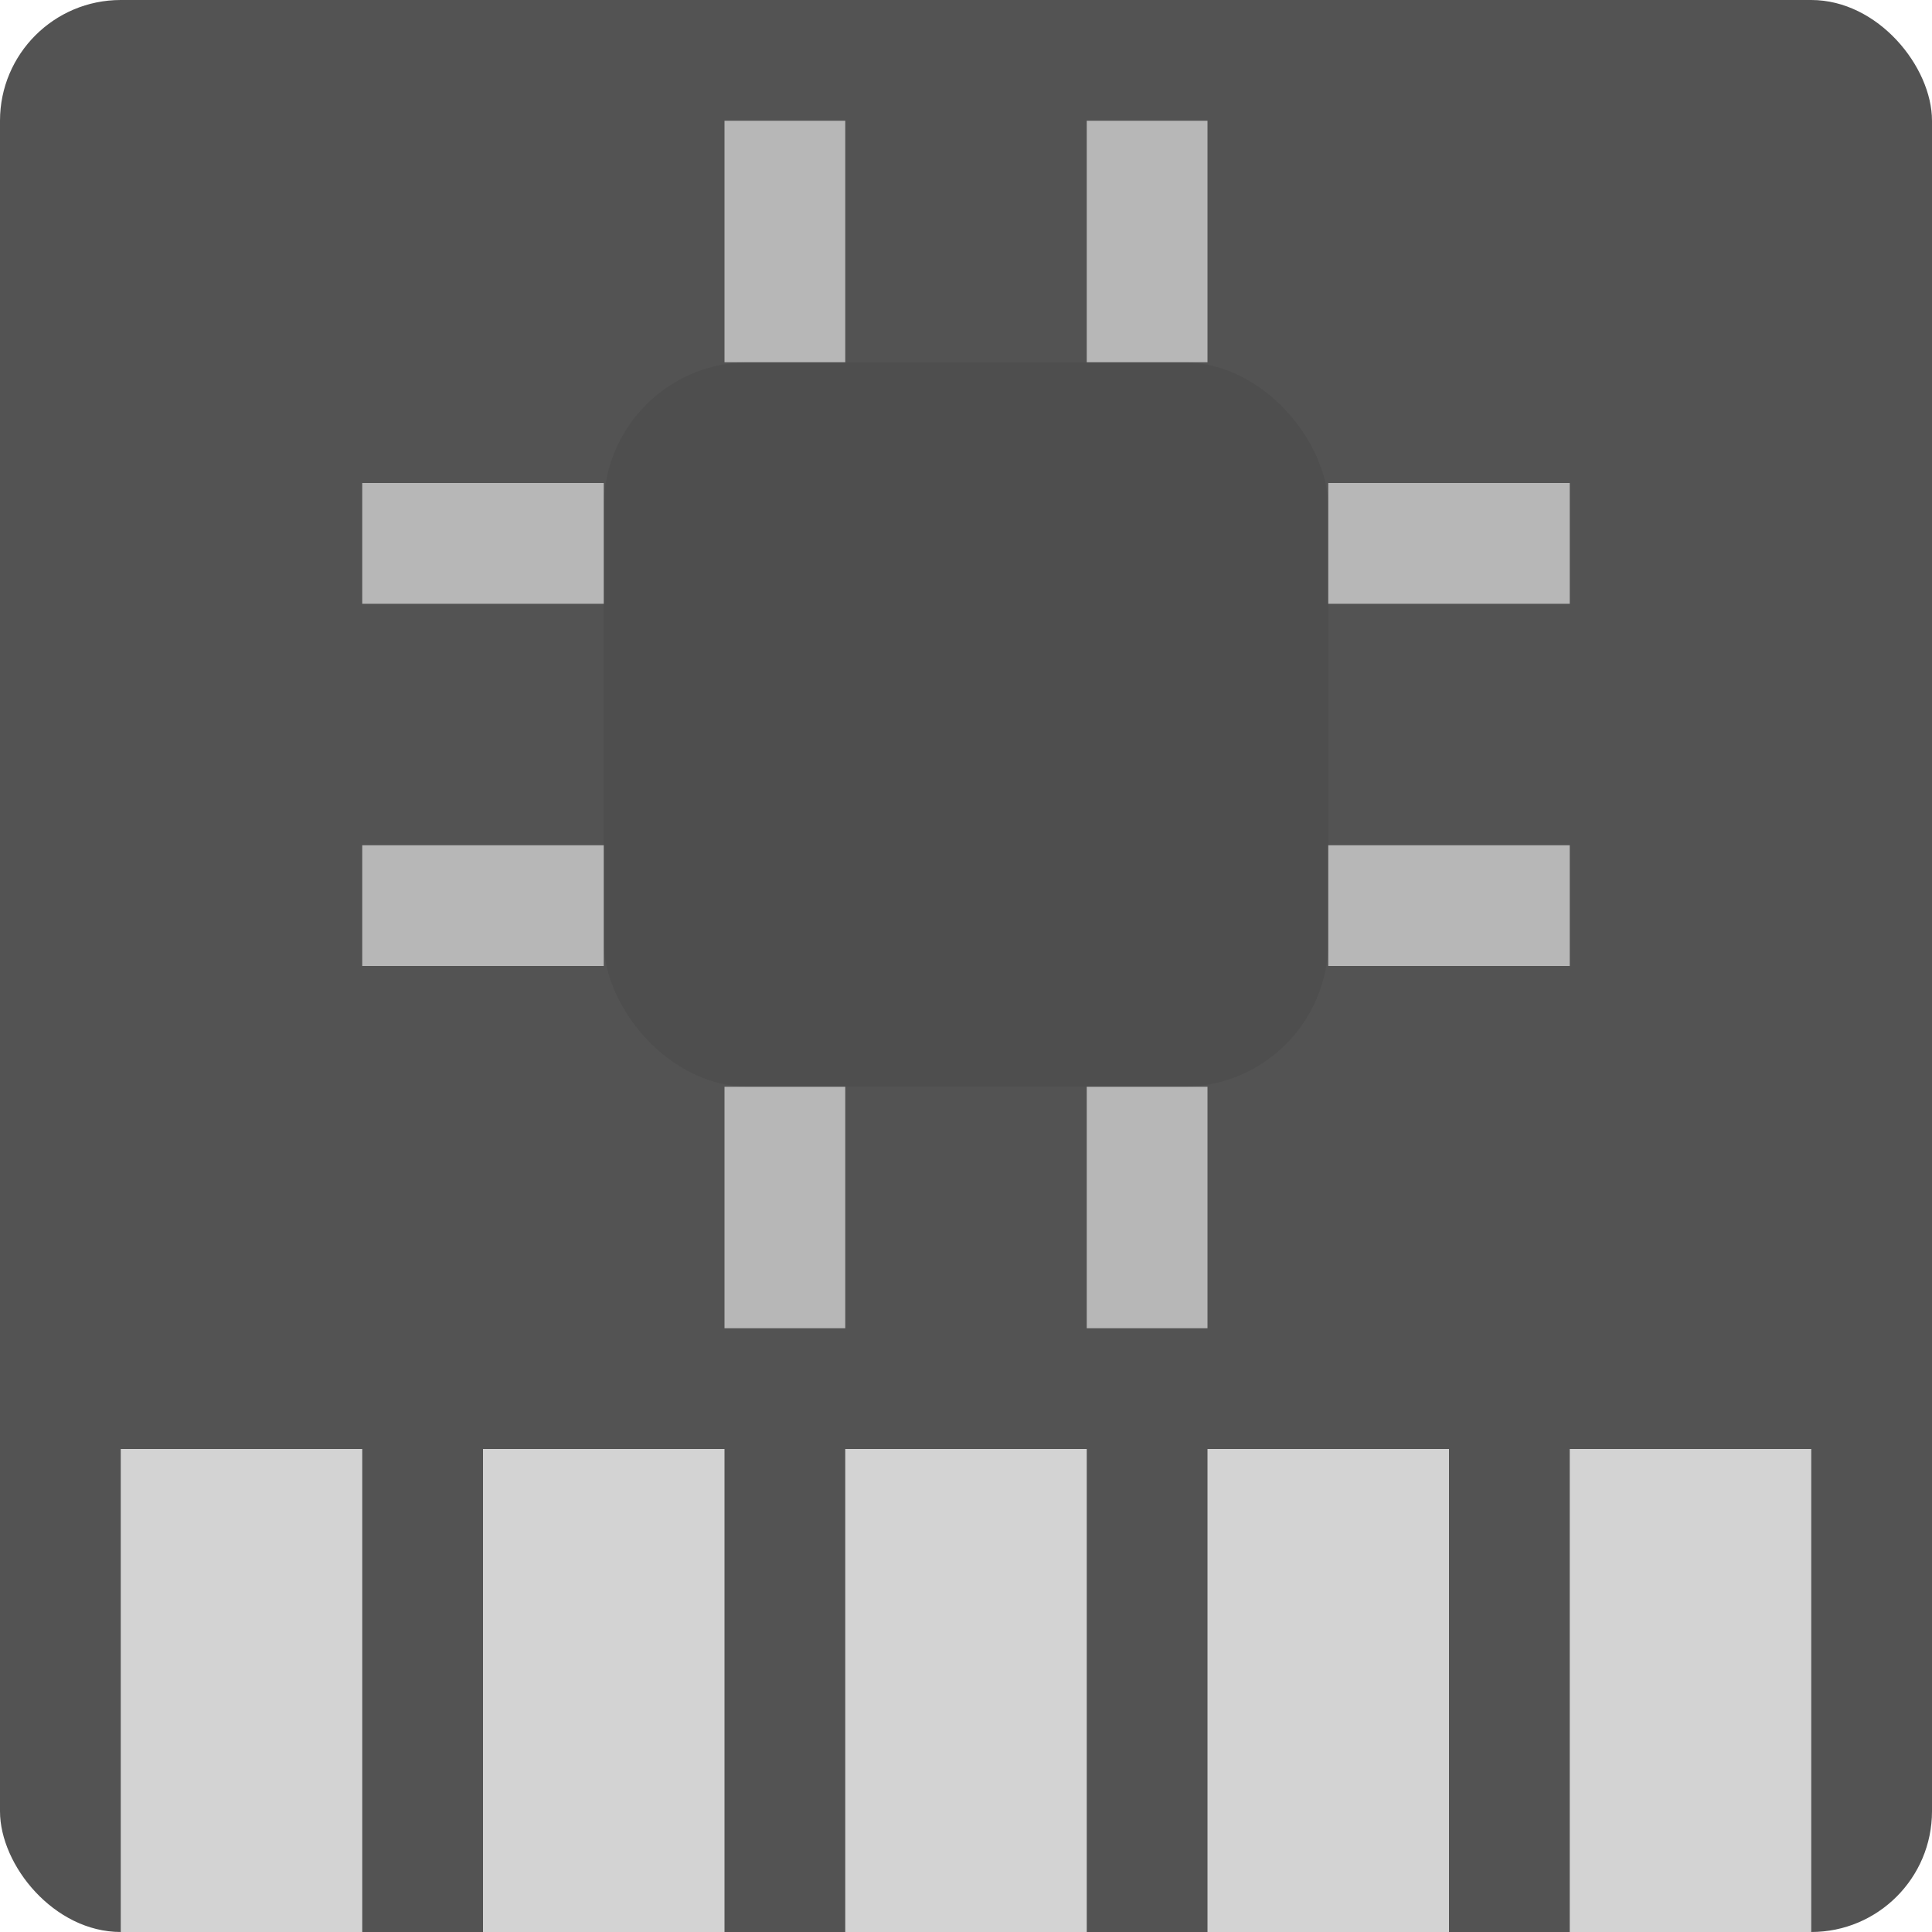 <svg xmlns="http://www.w3.org/2000/svg" width="16" height="16" version="1">
 <rect style="fill:#535353" width="16" height="16" x="0" y="0" rx="1" ry="1"/>
 <g style="fill:#d3d3d3">
  <rect width="2" height="4" x="1" y="12"/>
  <rect width="2" height="4" x="4" y="12"/>
  <rect width="2" height="4" x="7" y="12"/>
  <rect width="2" height="4" x="10" y="12"/>
  <rect width="2" height="4" x="13" y="12"/>
 </g>
 <rect style="fill:#4e4e4e" width="6" height="6" x="5" y="3" rx="1.2" ry="1.2"/>
 <g style="fill:#b7b7b7">
  <rect width="1" height="2" x="6" y="1"/>
  <rect width="1" height="2" x="9" y="1"/>
  <rect width="1" height="2" x="6" y="9"/>
  <rect width="1" height="2" x="9" y="9"/>
  <g transform="rotate(90)">
   <rect width="1" height="2" x="4" y="-13"/>
   <rect width="1" height="2" x="7" y="-13"/>
   <rect width="1" height="2" x="4" y="-5"/>
   <rect width="1" height="2" x="7" y="-5"/>
  </g>
 </g>
</svg>
